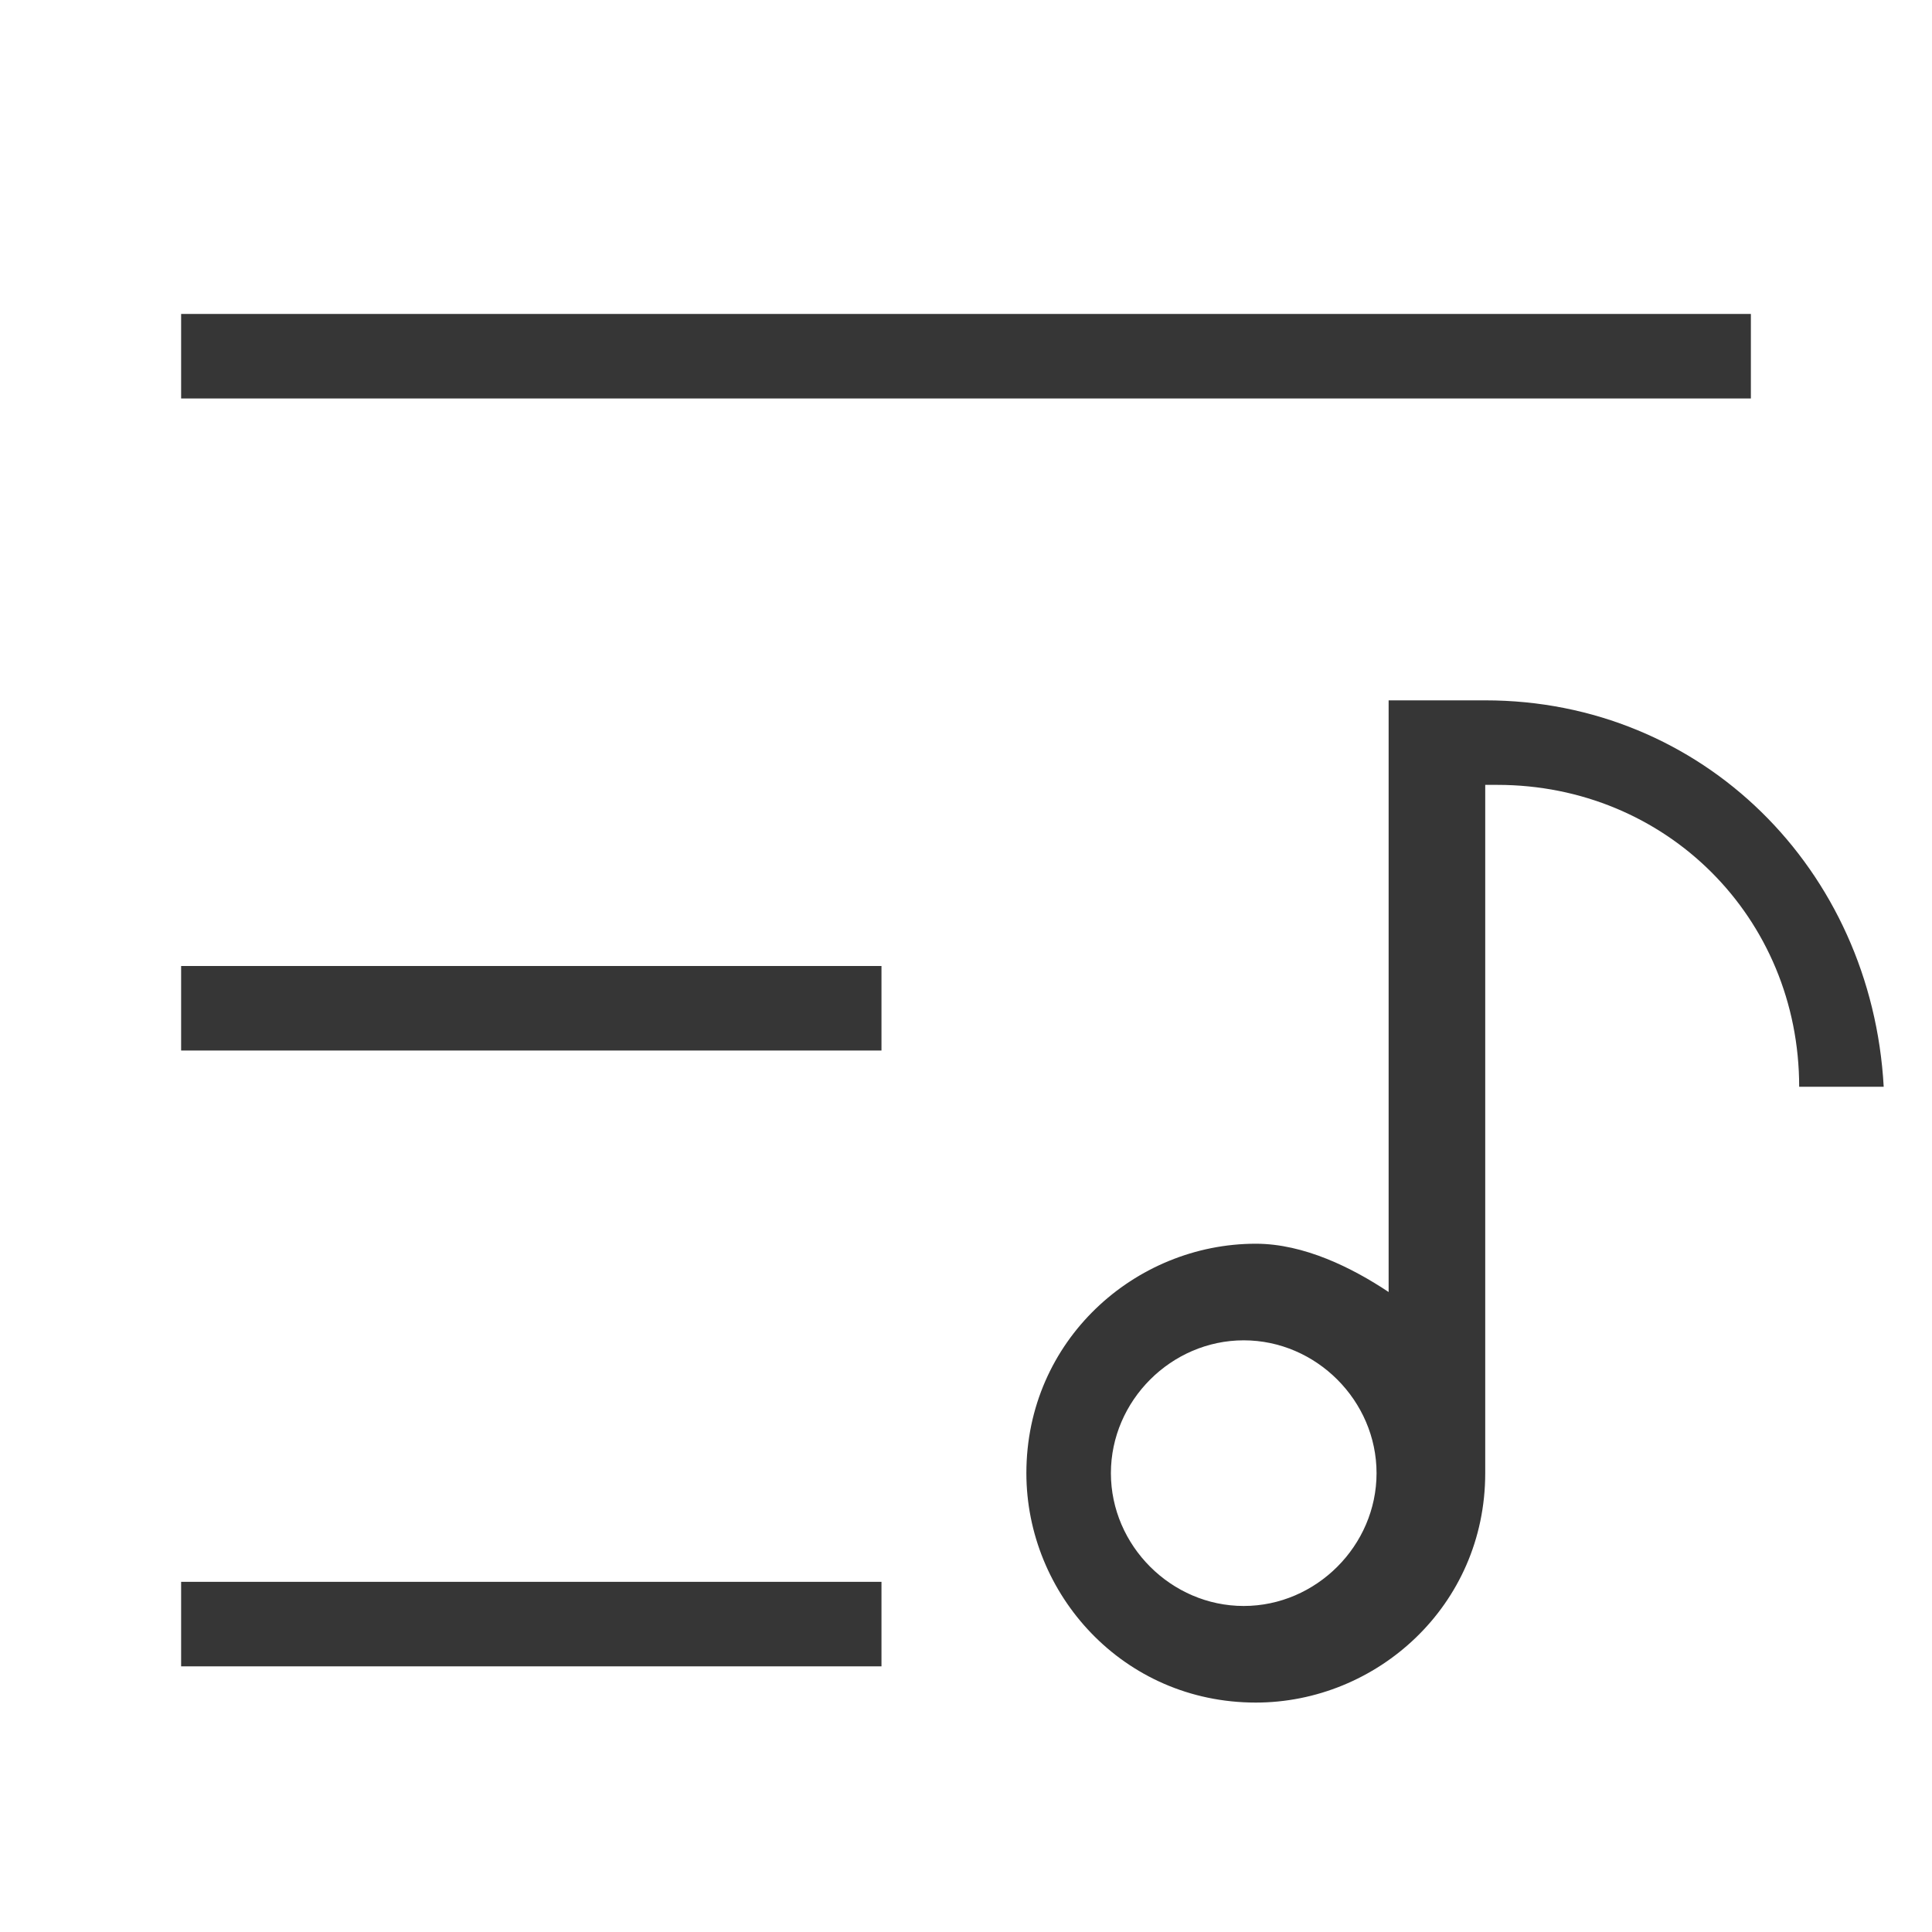 <?xml version="1.0" encoding="utf-8"?>
<!-- Generator: Adobe Illustrator 23.0.0, SVG Export Plug-In . SVG Version: 6.00 Build 0)  -->
<!DOCTYPE svg PUBLIC "-//W3C//DTD SVG 1.1//EN" "http://www.w3.org/Graphics/SVG/1.1/DTD/svg11.dtd">
<svg version="1.1" id="레이어_1" xmlns:x="http://ns.adobe.com/Extensibility/1.0/" xmlns:i="http://ns.adobe.com/AdobeIllustrator/10.0/" xmlns:graph="http://ns.adobe.com/Graphs/1.0/"
	 xmlns="http://www.w3.org/2000/svg" xmlns:xlink="http://www.w3.org/1999/xlink" x="0px" y="0px" viewBox="0 0 16 16"
	 style="enable-background:new 0 0 16 16;" xml:space="preserve">
<style type="text/css">
	.st0{fill-rule:evenodd;clip-rule:evenodd;fill:#363636;}
</style>
<rect x="1.5" y="2.6" class="st0" width="13" height="0.7"/>
<rect x="1.5" y="8" class="st0" width="5.8" height="0.7"/>
<rect x="1.5" y="13.1" class="st0" width="5.8" height="0.7"/>
<path class="st0" d="M12.3,5.8c0,0-0.1,0-0.1,0h-0.7v4.9c-0.3-0.2-0.7-0.4-1.1-0.4c-1,0-1.9,0.8-1.9,1.9c0,1,0.8,1.9,1.9,1.9
	c1,0,1.9-0.8,1.9-1.9V6.5c0,0,0.1,0,0.1,0c1.4,0,2.5,1.1,2.5,2.5h0.7C15.5,7.2,14.1,5.8,12.3,5.8z M10.3,13.3
	c-0.6,0-1.1-0.5-1.1-1.1c0-0.6,0.5-1.1,1.1-1.1c0.6,0,1.1,0.5,1.1,1.1C11.4,12.8,10.9,13.3,10.3,13.3z"/>
</svg>
